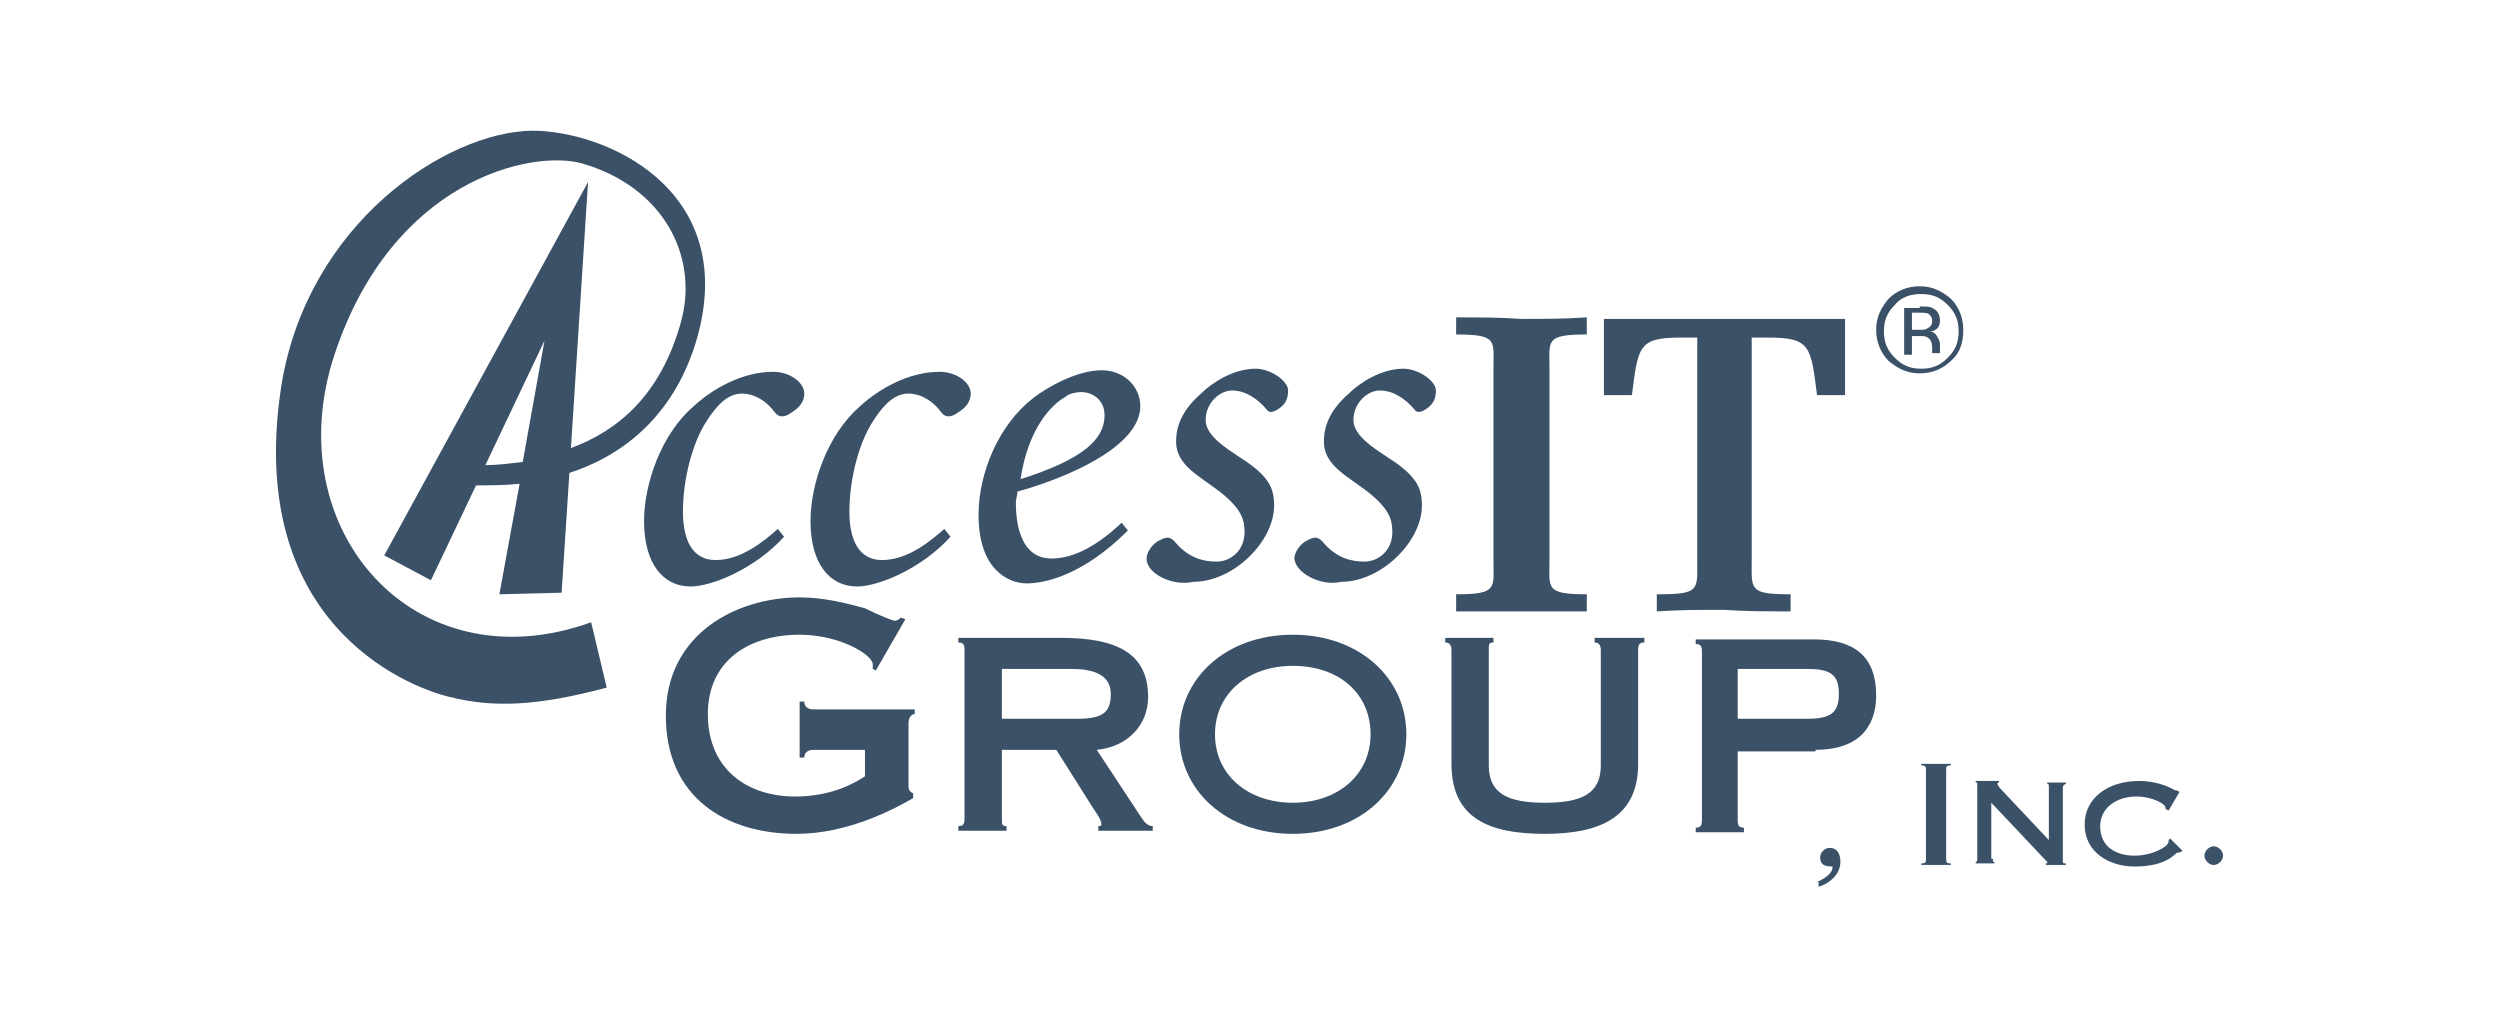 <?xml version="1.0" encoding="UTF-8"?>
<!-- Generator: Adobe Illustrator 19.2.0, SVG Export Plug-In . SVG Version: 6.00 Build 0)  -->
<svg version="1.1" id="Layer_1" xmlns="http://www.w3.org/2000/svg" xmlns:xlink="http://www.w3.org/1999/xlink" x="0px" y="0px" viewBox="0 0 160.7 65.3" style="enable-background:new 0 0 160.7 65.3;" xml:space="preserve">
<style type="text/css">
	.st0{fill:#3b5168;}
</style>
<g>
	<path class="st0" d="M58.8,45.6v0.3c-0.2,0-0.4,0.2-0.4,0.6v4c0,0.3,0.1,0.4,0.3,0.5v0.3c-1.2,0.7-4.2,2.3-7.5,2.3   c-4.5,0-8.4-2.3-8.4-7.6c0-5.3,4.6-7.6,8.6-7.6c1.6,0,3.1,0.4,4.2,0.7c1,0.5,1.8,0.8,1.9,0.8c0.2,0,0.3-0.1,0.4-0.2l0.3,0.1   l-1.9,3.3L56.1,43c0-0.1,0-0.2,0-0.3c0-0.6-2.1-1.9-4.7-1.9c-3.3,0-5.9,1.7-5.9,5.1c0,3.6,2.6,5.3,5.6,5.3c2.4,0,3.9-0.9,4.5-1.3   v-1.7h-3.3c-0.4,0-0.6,0.2-0.6,0.5h-0.3v-3.6h0.3c0,0.3,0.2,0.5,0.6,0.5H58.8z"/>
	<path class="st0" d="M64.4,43h4.5c1.6,0,2.5,0.5,2.5,1.6c0,1.1-0.4,1.6-2.1,1.6h-4.9V43z M67.9,48.2l2.4,3.8c0.2,0.3,0.5,0.7,0.5,1   c0,0.1-0.1,0.1-0.2,0.1v0.3h3.5v-0.3c-0.3,0-0.5-0.2-0.7-0.5l-2.9-4.4c2-0.2,3.3-1.6,3.3-3.4c0-2.8-2-3.8-5.6-3.8h-6.6v0.3   c0.3,0,0.4,0.1,0.4,0.5v10.8c0,0.4-0.1,0.5-0.4,0.5v0.3h3.1v-0.3c-0.3,0-0.3-0.1-0.3-0.5v-4.4H67.9z"/>
	<path class="st0" d="M83.1,42.8c3,0,5,1.8,5,4.4c0,2.6-2.1,4.4-5,4.4s-5-1.8-5-4.4C78.1,44.6,80.2,42.8,83.1,42.8z M83.1,40.8   c-4.3,0-7.3,2.8-7.3,6.4c0,3.6,3,6.4,7.3,6.4c4.3,0,7.3-2.8,7.3-6.4C90.4,43.6,87.4,40.8,83.1,40.8z"/>
	<path class="st0" d="M96,41v0.3c-0.3,0-0.3,0.1-0.3,0.5v7.4c0,1.8,1.2,2.4,3.6,2.4c2.4,0,3.6-0.6,3.6-2.4v-7.4   c0-0.3-0.1-0.5-0.4-0.5V41h3.2v0.3c-0.3,0-0.4,0.1-0.4,0.5v7.3c0,3.4-2.4,4.5-6,4.5c-3.6,0-6-1-6-4.5v-7.3c0-0.3-0.1-0.5-0.4-0.5   V41H96z"/>
	<path class="st0" d="M111.7,43h4.5c1.5,0,2,0.4,2,1.6c0,1.2-0.5,1.6-2,1.6h-4.5V43z M116.7,48.2c2.8,0,3.9-1.5,3.9-3.5   c0-2.5-1.4-3.6-4-3.6H109v0.3c0.3,0,0.4,0.1,0.4,0.5v10.8c0,0.4-0.1,0.5-0.4,0.5v0.3h3.1v-0.3c-0.3,0-0.4-0.1-0.4-0.5v-4.4H116.7z"/>
	<path class="st0" d="M116.8,56.7c0.4-0.2,1-0.5,1-1c-0.5,0-0.8-0.1-0.8-0.6c0-0.3,0.3-0.6,0.6-0.6c0.5,0,0.7,0.4,0.7,0.9   c0,0.8-0.7,1.4-1.4,1.6V56.7z"/>
	<path class="st0" d="M125.1,55.2c0,0.2,0,0.3,0.3,0.3v0.1h-1.9v-0.1c0.3,0,0.3-0.1,0.3-0.3v-5.7c0-0.2,0-0.3-0.3-0.3v-0.1h1.9v0.1   c-0.3,0-0.3,0.1-0.3,0.3V55.2z"/>
	<path class="st0" d="M128.1,55.2c0,0.2,0,0.2,0.1,0.2v0.1H127v-0.1c0.1,0,0.1-0.1,0.1-0.2v-4.7c0-0.2,0-0.2-0.1-0.2v-0.1h1.5v0.1   c-0.1,0-0.1,0-0.1,0.1c0,0.1,0.1,0.1,0.1,0.2l3.2,3.4v-3.4c0-0.2,0-0.2-0.1-0.2v-0.1h1.2v0.1c-0.1,0-0.2,0.1-0.2,0.2v4.7   c0,0.2,0,0.2,0.2,0.2v0.1h-1.3v-0.1c0.1,0,0.1,0,0.1-0.1c0,0-0.1-0.1-0.2-0.2l-3.4-3.6V55.2z"/>
	<path class="st0" d="M140.3,54.7l-0.2,0.1c0,0-0.1,0-0.1,0c-0.2,0-0.6,0.9-2.8,0.9c-1.6,0-3.2-0.9-3.2-2.7c0-1.7,1.5-2.8,3.5-2.8   c1.4,0,2.3,0.6,2.3,0.6h0v0c0.1,0,0.1,0,0.1,0l0.2,0.1l-0.7,1.2l-0.2-0.1c0,0,0-0.1,0-0.1c0-0.2-0.8-0.7-1.9-0.7   c-1.2,0-2.3,0.7-2.3,1.9c0,1.4,1.1,1.9,2.2,1.9c1.2,0,2.2-0.6,2.2-0.9c0-0.1,0-0.1,0-0.1l0.1-0.1L140.3,54.7z"/>
	<path class="st0" d="M142.9,55c0,0.3-0.3,0.6-0.6,0.6c-0.3,0-0.6-0.3-0.6-0.6c0-0.3,0.3-0.6,0.6-0.6   C142.6,54.4,142.9,54.7,142.9,55z"/>
	<path class="st0" d="M50.4,34.5c-1.9,2.1-4.7,3.2-6,3.2c-1.8,0-3-1.5-3-4.2c0-2.4,1.1-5.6,3.2-7.4c1.2-1.1,3.1-2.2,5.1-2.2   c1.1,0,2,0.7,2,1.4c0,0.5-0.3,0.9-0.8,1.2c-0.4,0.3-0.8,0.4-1.1,0c-0.5-0.7-1.3-1.2-2.1-1.2c-0.9,0-1.6,0.7-2.3,1.8   c-0.9,1.4-1.5,3.7-1.5,5.8c0,1.8,0.6,3.1,2.1,3.1c1.7,0,3.2-1.3,4-2L50.4,34.5z"/>
	<path class="st0" d="M61.1,34.5c-1.9,2.1-4.7,3.2-6,3.2c-1.8,0-3-1.5-3-4.2c0-2.4,1.1-5.6,3.2-7.4c1.2-1.1,3.1-2.2,5.1-2.2   c1.1,0,2,0.7,2,1.4c0,0.5-0.3,0.9-0.8,1.2c-0.4,0.3-0.8,0.4-1.1,0c-0.5-0.7-1.3-1.2-2.1-1.2c-0.9,0-1.6,0.7-2.3,1.8   c-0.9,1.4-1.5,3.7-1.5,5.8c0,1.8,0.6,3.1,2.1,3.1c1.7,0,3.2-1.3,4-2L61.1,34.5z"/>
	<path class="st0" d="M65.6,30.8c0.5-3.3,2-4.8,2.9-5.3c0.2-0.2,0.7-0.3,1-0.3c0.6,0,1.5,0.4,1.5,1.5C71,28.2,69.7,29.5,65.6,30.8z    M72.1,33.6c-1.9,1.8-3.4,2.3-4.5,2.3c-1.9,0-2.3-2-2.3-3.6c0-0.2,0.1-0.5,0.1-0.7c2.9-0.8,7.9-2.8,7.9-5.5c0-1.2-1-2.3-2.5-2.3   c-1.3,0-3.1,0.8-4.4,1.8c-2.2,1.7-3.5,4.8-3.5,7.5c0,3.5,1.9,4.4,3.1,4.4c1,0,3.5-0.4,6.5-3.4L72.1,33.6z"/>
	<path class="st0" d="M73.7,35.9c0-0.4,0.4-1,0.9-1.2c0.4-0.2,0.6-0.2,0.9,0.1c0.9,1.1,1.9,1.3,2.7,1.3c0.9,0,1.8-0.7,1.8-1.9   c0-0.8-0.2-1.5-1.6-2.6c-1.3-1-2.8-1.7-2.8-3.2c0-0.6,0.1-1.8,1.6-3.1c0.7-0.7,2.1-1.6,3.5-1.6c1,0,2.1,0.8,2.1,1.4   c0,0.4-0.1,0.8-0.5,1.1c-0.4,0.3-0.7,0.4-0.9,0.1c-0.5-0.6-1.3-1.2-2.2-1.2c-0.8,0-1.7,0.8-1.7,1.9c0,1,1.3,1.8,2.2,2.4   c1.9,1.2,2.2,2,2.2,3.1c0,2.3-2.6,4.9-5.2,4.9C75.4,37.7,73.7,36.9,73.7,35.9z"/>
	<path class="st0" d="M83.2,35.9c0-0.4,0.4-1,0.9-1.2c0.4-0.2,0.6-0.2,0.9,0.1c0.9,1.1,1.9,1.3,2.7,1.3c0.9,0,1.8-0.7,1.8-1.9   c0-0.8-0.2-1.5-1.6-2.6c-1.3-1-2.8-1.7-2.8-3.2c0-0.6,0.1-1.8,1.6-3.1c0.7-0.7,2.1-1.6,3.5-1.6c1,0,2.1,0.8,2.1,1.4   c0,0.4-0.1,0.8-0.5,1.1c-0.4,0.3-0.7,0.4-0.9,0.1c-0.5-0.6-1.3-1.2-2.2-1.2c-0.8,0-1.7,0.8-1.7,1.9c0,1,1.3,1.8,2.2,2.4   c1.9,1.2,2.2,2,2.2,3.1c0,2.3-2.6,4.9-5.2,4.9C85,37.7,83.3,36.9,83.2,35.9z"/>
	<path class="st0" d="M99.6,36c0,1.8-0.3,2.2,2.4,2.2v1.1c-1.4,0-2.8,0-8.4,0v-1.1c2.7,0,2.4-0.4,2.4-2.2V23.7   c0-1.8,0.3-2.2-2.4-2.2v-1.1c1.4,0,2.8,0,4.2,0.1c1.4,0,2.8,0,4.2-0.1v1.1c-2.7,0-2.4,0.4-2.4,2.2V36z"/>
	<path class="st0" d="M106.6,38.2c2.7,0,2.5-0.3,2.5-2.2V21.7h-1.1c-2.7,0-2.7,0.6-3.1,3.7h-1.8v-4.9h15.5v4.9h-1.8   c-0.4-3.1-0.4-3.7-3.1-3.7h-1.1V36c0,1.9-0.2,2.2,2.5,2.2v1.1c-1.5,0-2.9,0-4.3-0.1c-1.4,0-2.8,0-4.3,0.1V38.2z"/>
	<path class="st0" d="M38,40C26.6,44.1,17.8,34,21.5,22.8c3.7-11.2,12.6-13.2,15.9-12.3c5.2,1.5,7.5,5.9,6.4,10.1   c-1.3,4.8-4.1,7.1-7.1,8.2l1.1-17.1L24.7,35.7l3,1.6l2.9-6.1c0.8,0,1.8,0,2.8-0.1l-1.3,7.1l4-0.1l0.5-7.7c3.4-1.1,6.9-3.7,8.3-9   c2.4-9.3-6-13-10.7-13c-5.6,0.1-14.4,6-16.1,16.3C15.7,39.9,26,44.1,28.9,44.8c2.8,0.7,5.6,0.6,10.1-0.6L38,40z M31.2,29.9l3.8-8   l-1.4,7.8C32.7,29.8,31.9,29.9,31.2,29.9z"/>
	<g>
		<path class="st0" d="M125.4,23.2c-0.5,0.5-1.2,0.8-2,0.8c-0.8,0-1.4-0.3-2-0.8c-0.5-0.5-0.8-1.2-0.8-2c0-0.8,0.3-1.4,0.8-2    c0.5-0.5,1.2-0.8,2-0.8c0.8,0,1.4,0.3,2,0.8c0.5,0.5,0.8,1.2,0.8,2C126.2,22,126,22.7,125.4,23.2z M121.8,19.6    c-0.5,0.5-0.7,1-0.7,1.7c0,0.7,0.2,1.2,0.7,1.7c0.5,0.5,1,0.7,1.7,0.7c0.7,0,1.2-0.2,1.7-0.7c0.5-0.5,0.7-1,0.7-1.7    c0-0.7-0.2-1.2-0.7-1.7c-0.5-0.5-1-0.7-1.7-0.7C122.8,18.9,122.2,19.1,121.8,19.6z M123.4,19.7c0.4,0,0.7,0,0.8,0.1    c0.3,0.1,0.5,0.4,0.5,0.8c0,0.3-0.1,0.5-0.3,0.6c-0.1,0.1-0.3,0.1-0.4,0.1c0.2,0,0.4,0.1,0.5,0.3c0.1,0.2,0.2,0.3,0.2,0.5v0.2    c0,0.1,0,0.1,0,0.2c0,0.1,0,0.1,0,0.2l0,0h-0.5c0,0,0,0,0,0c0,0,0,0,0,0l0-0.1v-0.2c0-0.4-0.1-0.6-0.3-0.7    c-0.1-0.1-0.3-0.1-0.6-0.1h-0.4v1.2h-0.5v-3H123.4z M124,20.2c-0.1-0.1-0.4-0.1-0.6-0.1h-0.5v1.1h0.5c0.2,0,0.4,0,0.5-0.1    c0.2-0.1,0.3-0.2,0.3-0.5C124.2,20.4,124.1,20.3,124,20.2z"/>
	</g>
</g>
</svg>